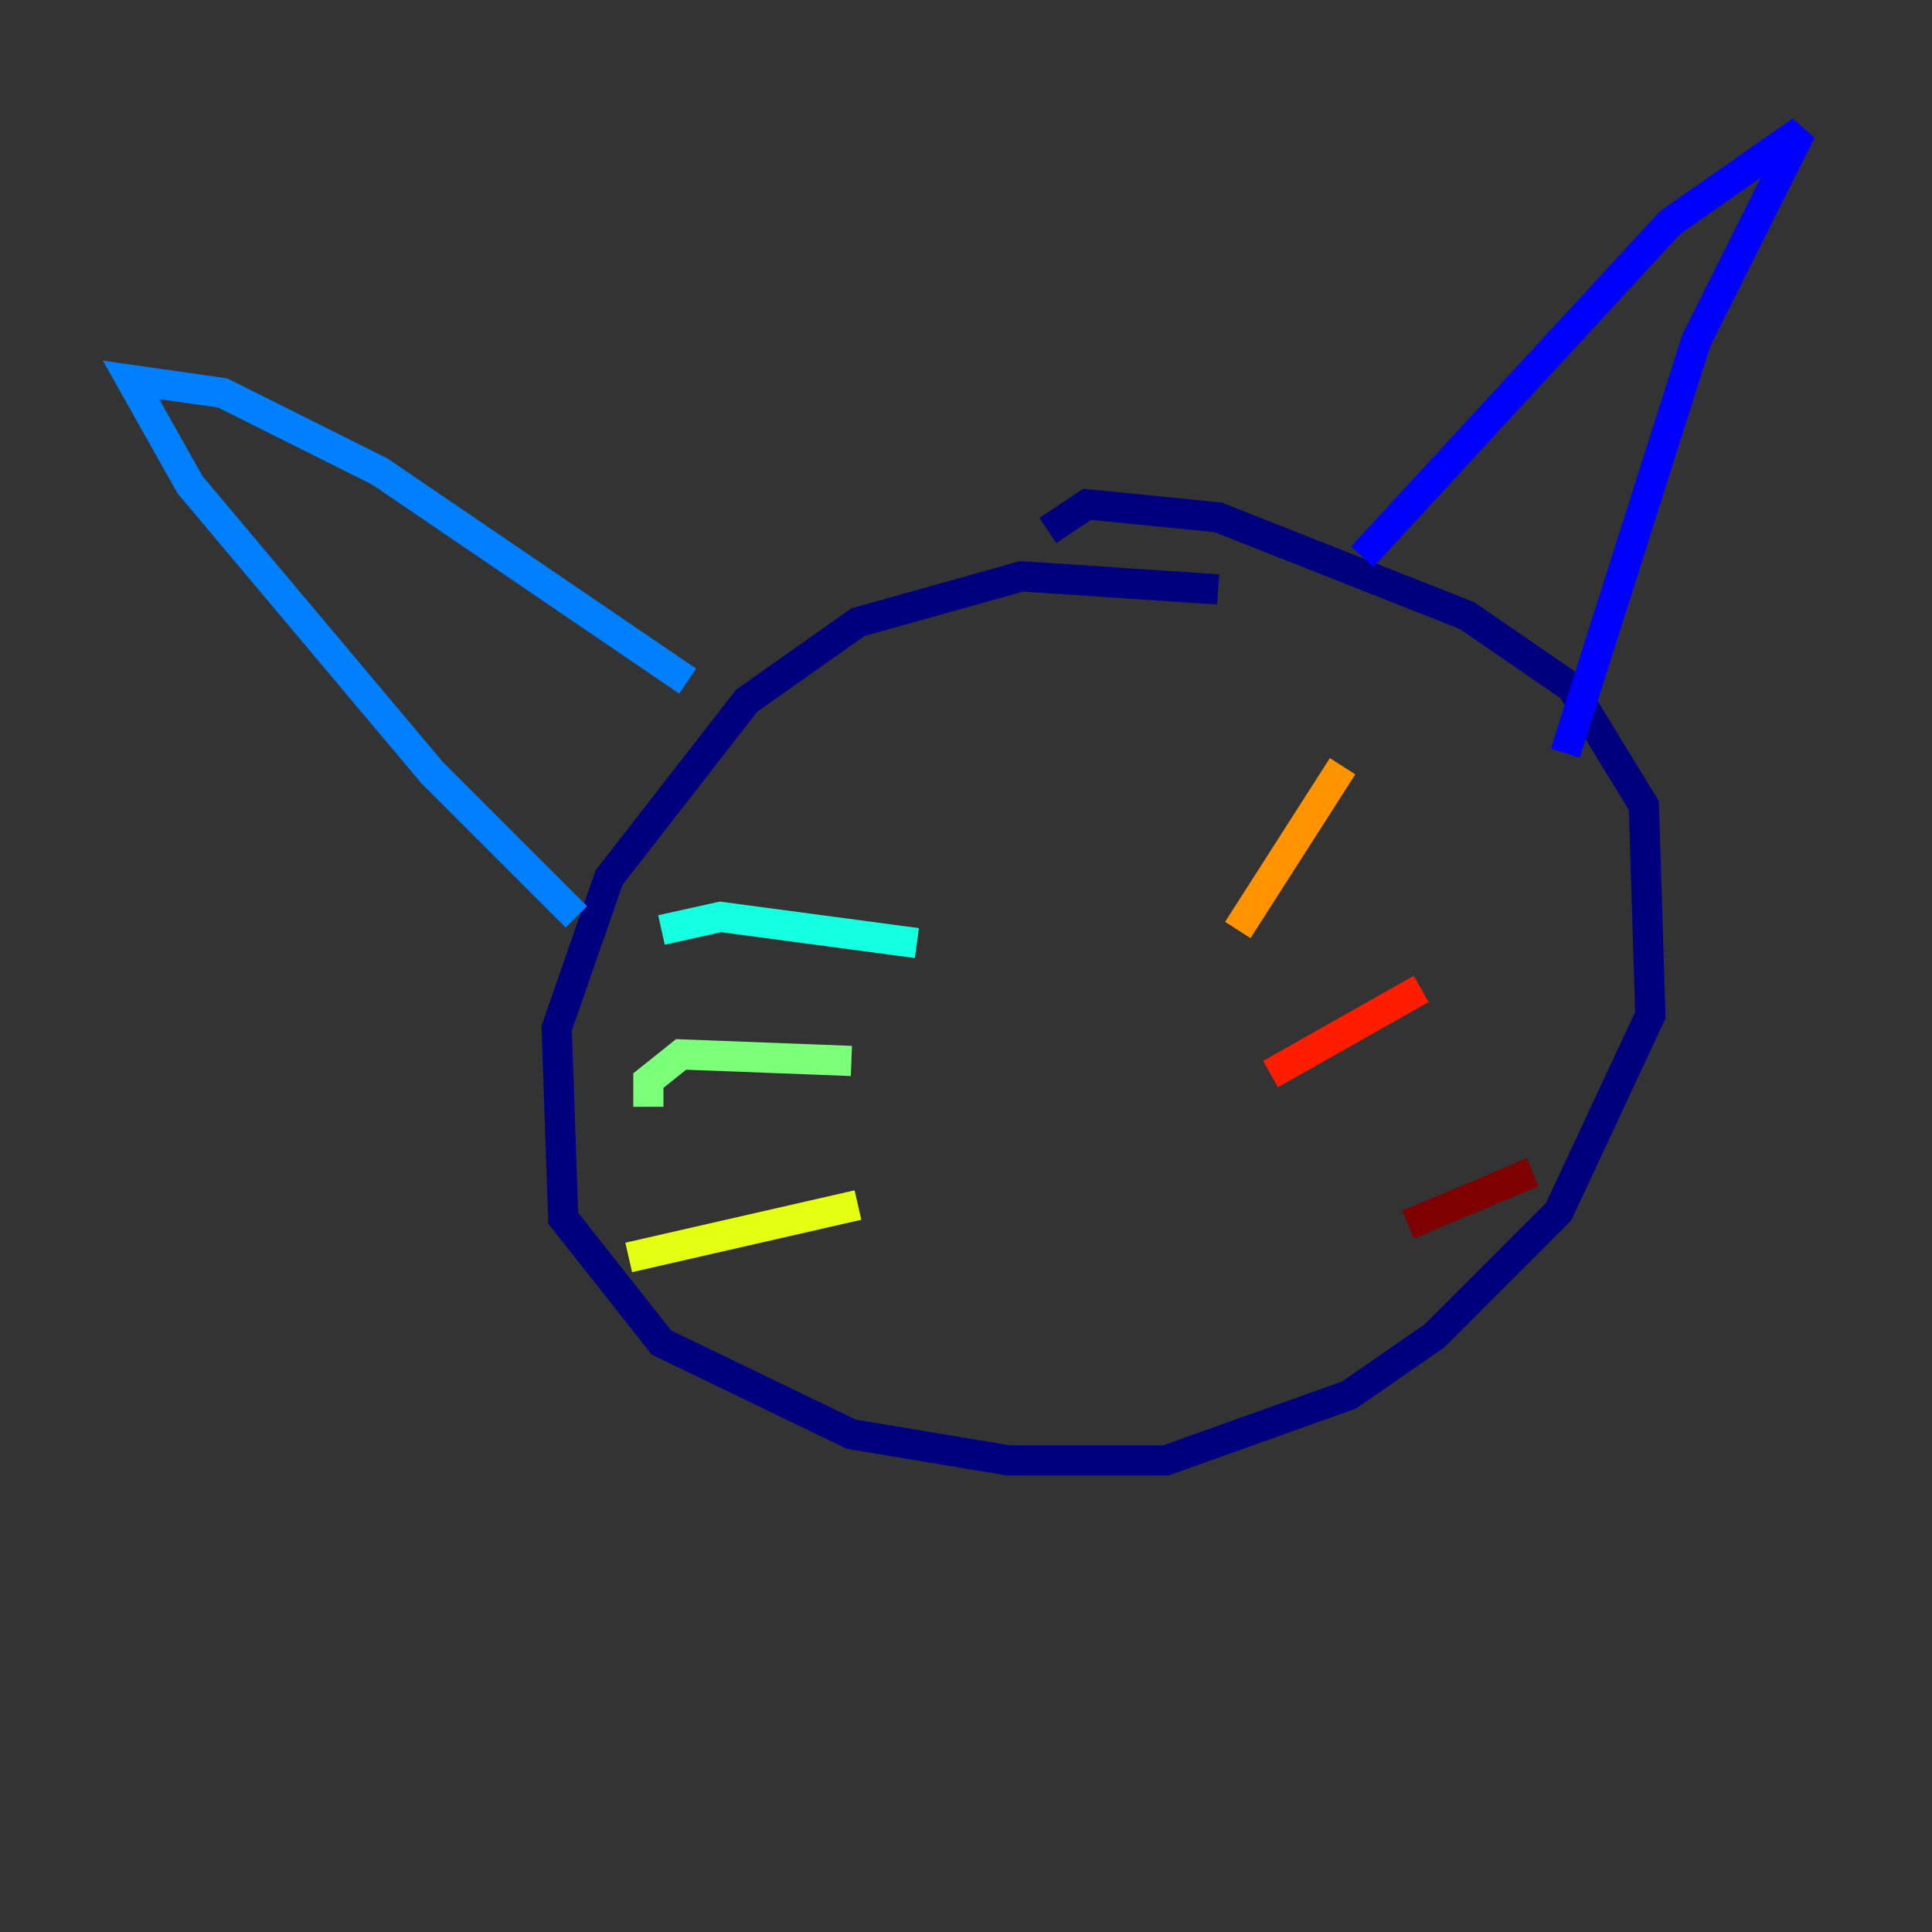 <?xml version="1.0" encoding="utf-8" ?>
<svg baseProfile="tiny" height="128" version="1.2" viewBox="0,0,128,128" width="128" xmlns="http://www.w3.org/2000/svg" xmlns:ev="http://www.w3.org/2001/xml-events" xmlns:xlink="http://www.w3.org/1999/xlink"><rect x="0" y="0" width="128" height="128" fill="#333333" stroke="none"/><defs /><polyline fill="none" points="80.705,39.051 67.688,38.183 56.841,41.22 49.464,46.427 40.352,58.142 36.881,68.122 37.315,80.705 43.824,88.949 56.407,95.024 66.82,96.759 77.234,96.759 89.383,92.42 95.024,88.515 103.268,80.271 109.342,67.254 108.909,53.37 104.136,45.559 97.193,40.786 80.705,34.278 72.027,33.41 69.424,35.146" stroke="#00007f" stroke-width="2" /><polyline fill="none" points="90.251,36.881 110.644,14.752 119.322,8.678 112.38,22.563 103.702,49.898" stroke="#0000ff" stroke-width="2" /><polyline fill="none" points="45.559,45.125 25.166,31.241 14.752,26.034 8.678,25.166 12.583,32.108 28.637,51.2 38.183,60.746" stroke="#0080ff" stroke-width="2" /><polyline fill="none" points="60.746,62.481 47.729,60.746 43.824,61.614" stroke="#15ffe1" stroke-width="2" /><polyline fill="none" points="56.407,70.291 45.125,69.858 42.956,71.593 42.956,73.329" stroke="#7cff79" stroke-width="2" /><polyline fill="none" points="56.841,79.837 41.654,83.308" stroke="#e4ff12" stroke-width="2" /><polyline fill="none" points="82.007,61.614 88.949,50.766" stroke="#ff9400" stroke-width="2" /><polyline fill="none" points="84.176,71.159 94.156,65.519" stroke="#ff1d00" stroke-width="2" /><polyline fill="none" points="93.288,81.139 101.532,77.668" stroke="#7f0000" stroke-width="2" /></svg>